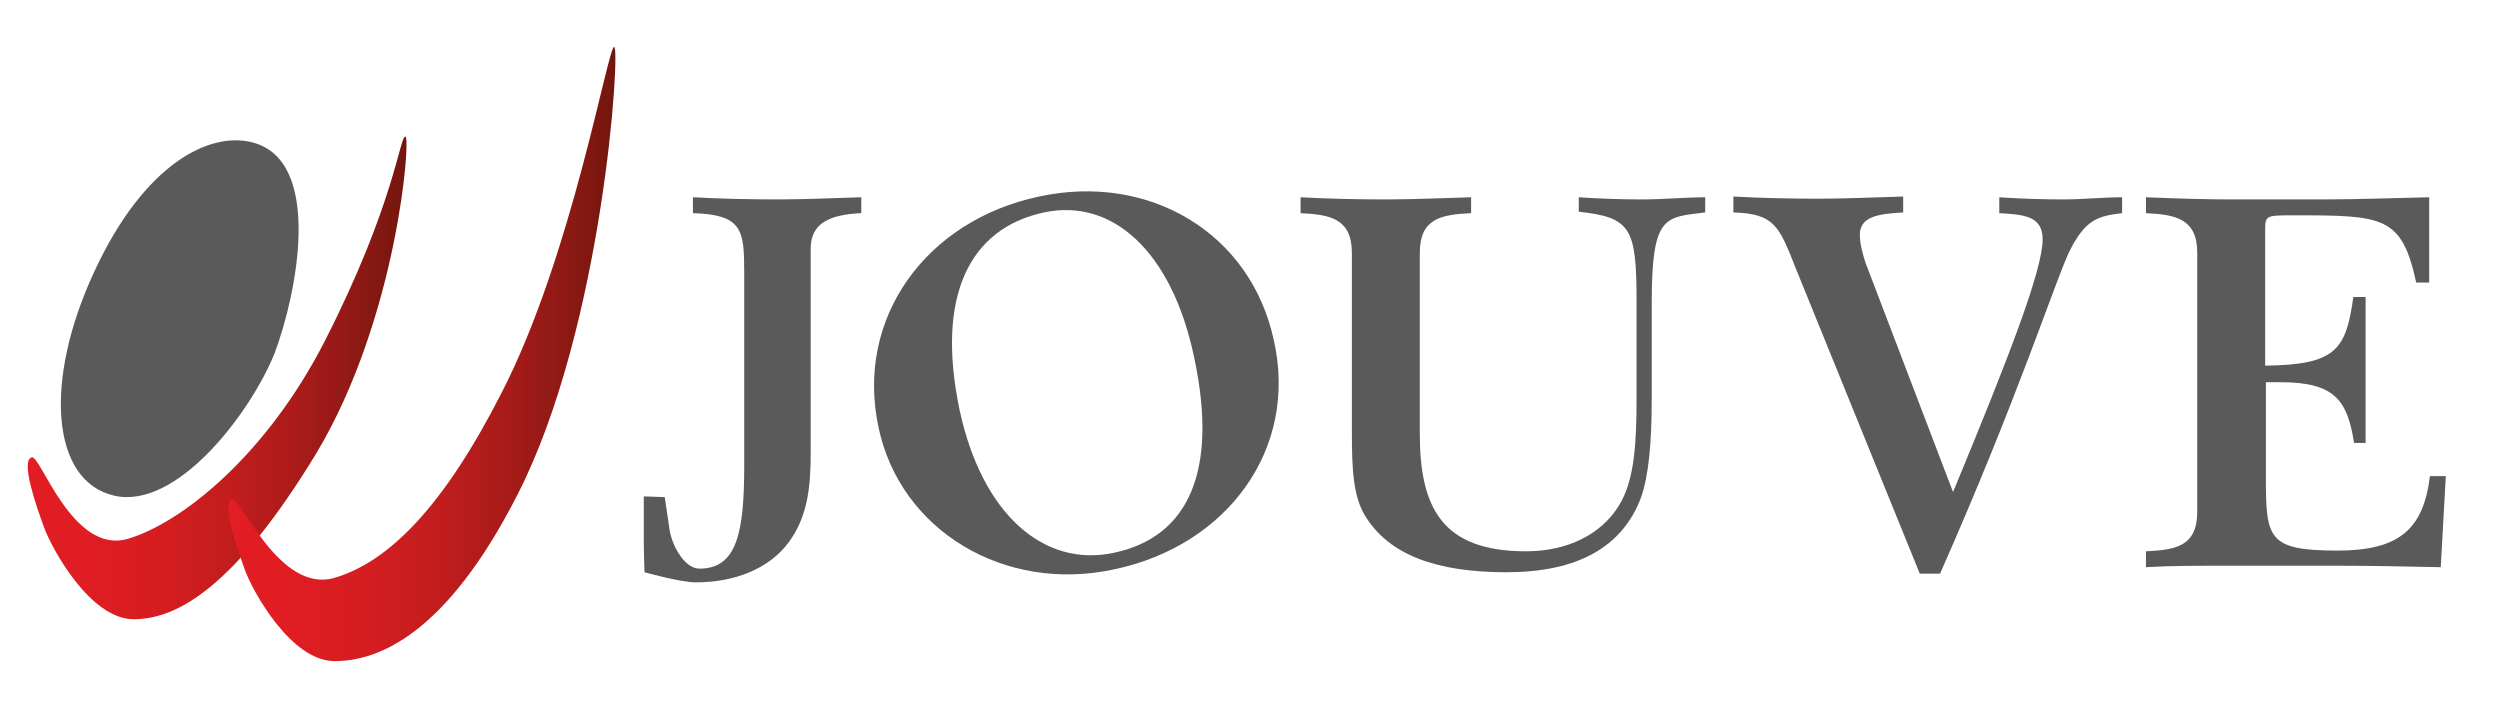 <?xml version="1.0" encoding="utf-8"?>
<!-- Generator: Adobe Illustrator 22.0.1, SVG Export Plug-In . SVG Version: 6.00 Build 0)  -->
<svg version="1.1" id="Calque_1" xmlns="http://www.w3.org/2000/svg" xmlns:xlink="http://www.w3.org/1999/xlink" x="0px" y="0px"
	 viewBox="0 0 346 98" style="enable-background:new 0 0 346 98;" xml:space="preserve">
<style type="text/css">
	.st0{fill:#5A5A5A;}
	.st1{fill:url(#SVGID_1_);}
	.st2{fill:url(#SVGID_2_);}
</style>
<g>
	<path class="st0" d="M112.2,34.4v28.2c0,4.8-0.4,8.8-3,12.4c-2.7,3.7-7.5,5.6-12.9,5.6c-2.1,0-7.1-1.4-7.1-1.4s-0.1-2.8-0.1-4.4
		c0-2,0-6.1,0-6.1l2.9,0.1c0,0,0.6,4,0.7,4.7c0.4,2.2,2.1,5.2,4.1,5.2c5.2,0,6.2-5,6.2-14.3V37.6c0-5.8-0.3-7.9-7.1-8.1v-2.2
		c3.6,0.2,7.7,0.3,11.8,0.3c3.8,0,7.8-0.2,11.5-0.3v2.2C114.8,29.7,112.2,30.9,112.2,34.4z"/>
	<path class="st0" d="M154.2,78.8c-15.2,3.3-29.6-5.4-32.6-19.6c-3.3-15.2,6.6-28.7,22.2-32c15.2-3.3,29.3,5,32.5,19.9
		C179.7,62.1,169.9,75.5,154.2,78.8z M144.5,29.4c-10.3,2.2-15,11.5-11.7,27.3c3.1,14.5,11.7,21.9,21.4,19.8
		c10.3-2.2,14.4-11.3,11.1-26.9C162.2,34.6,153.8,27.4,144.5,29.4z"/>
	<path class="st0" d="M228.6,42v13.1c0,6.1-0.4,10.7-1.5,13.8c-2.6,6.9-8.9,10.3-18.6,10.3s-16.2-2.4-19.5-7.7
		c-1.7-2.7-1.9-6.4-1.9-11.6V35c0-4.8-3.1-5.3-7.1-5.5v-2.2c3.7,0.2,7.7,0.3,11.8,0.3c4,0,8-0.2,11.8-0.3v2.2
		c-4.1,0.2-7.1,0.7-7.1,5.5V60c0,10.3,3.1,16.3,14.7,16.3c5.8,0,10.5-2.4,12.9-6.4c2.1-3.4,2.4-8.5,2.4-14.8V41.7
		c0-10.2-0.8-11.6-8-12.4v-2c2.9,0.2,6,0.3,8.8,0.3c2.9,0,6.1-0.3,8.7-0.3v2.1C230.4,30.1,228.6,29.7,228.6,42z"/>
	<path class="st0" d="M286.4,34.8c-2,4.2-7.1,20.2-17.9,44.6h-2.8l-17.1-42.1c-2.4-6.1-3-7.7-8.7-7.9v-2.2c3.7,0.2,7.7,0.3,11.7,0.3
		s7.9-0.2,11.8-0.3v2.2c-3.3,0.2-6,0.5-6,3.1c0,1.2,0.4,2.7,0.8,3.9l12.1,31.7c7.7-18.6,12.4-30.7,12.4-35c0-3.3-2.8-3.4-6-3.6v-2.2
		c2.8,0.2,6.1,0.3,8.8,0.3c2.8,0,5.6-0.3,8.2-0.3v2.2C290.3,29.9,288.6,30.4,286.4,34.8z"/>
	<path class="st0" d="M337.8,78.5c-4.8-0.1-9.5-0.2-14-0.2h-14.7c-0.6,0-1.3,0-1.8,0c-3.4,0-7,0-10.3,0.2v-2.2
		c4-0.2,7.1-0.6,7.1-5.5V35c0-4.8-3.1-5.3-7.1-5.5v-2.2c4.8,0.2,8.7,0.3,11.7,0.3h12.8c4.8,0,9.8-0.2,14.7-0.3v11.8h-1.8
		c-2-9.2-4.5-9.3-16.9-9.3c-0.2,0-0.3,0-0.5,0c-3.3,0-3.5,0.1-3.5,1.9c0,0.3,0,0.8,0,1.3v17.6c9.8-0.1,11.2-2.2,12.2-9.5h1.7v20.2
		h-1.6c-0.9-5.8-2.6-8.4-10.1-8.4h-2.1v13c0,8.6,0.2,10.3,9.9,10.3c8.5,0,11.9-2.9,12.8-10.3h2.2L337.8,78.5z"/>
	<path class="st0" d="M34.9,19.7c9.9,2.5,6.2,21,3.1,29.2c-3.3,8.2-13.5,21.7-22.2,19.7s-9.8-15.8-2.8-30.9
		C20,22.5,29.1,18.2,34.9,19.7z"/>
	
		<linearGradient id="SVGID_1_" gradientUnits="userSpaceOnUse" x1="-180.371" y1="409.276" x2="-158.618" y2="409.276" gradientTransform="matrix(2.41 0 0 -2.41 438.586 1038.716)">
		<stop  offset="0" style="stop-color:#E21D23"/>
		<stop  offset="0.197" style="stop-color:#DE1D22"/>
		<stop  offset="0.378" style="stop-color:#D31D20"/>
		<stop  offset="0.553" style="stop-color:#C01D1D"/>
		<stop  offset="0.724" style="stop-color:#A71B19"/>
		<stop  offset="0.891" style="stop-color:#891913"/>
		<stop  offset="1" style="stop-color:#73160E"/>
	</linearGradient>
	<path class="st1" d="M4.4,63.3c1.2-0.4,5.6,13.4,13.2,11.3c7.6-2.2,19.3-11.7,27.3-27.3c9.7-19,10.4-28.4,11.2-28.4
		S55,44,43.8,62.7c-11.3,18.6-19.3,23-25.3,23S7.2,76,6.1,73C5,70,2.8,63.7,4.4,63.3z"/>
	
		<linearGradient id="SVGID_2_" gradientUnits="userSpaceOnUse" x1="-168.852" y1="410.645" x2="-146.657" y2="410.645" gradientTransform="matrix(2.41 0 0 -2.41 438.586 1038.716)">
		<stop  offset="0" style="stop-color:#E21D23"/>
		<stop  offset="0.197" style="stop-color:#DE1D22"/>
		<stop  offset="0.378" style="stop-color:#D31D20"/>
		<stop  offset="0.553" style="stop-color:#C01D1D"/>
		<stop  offset="0.724" style="stop-color:#A71B19"/>
		<stop  offset="0.891" style="stop-color:#891913"/>
		<stop  offset="1" style="stop-color:#73160E"/>
	</linearGradient>
	<path class="st2" d="M32.1,69.1c1.2-0.4,6.5,13,14.1,10.9c7.6-2.2,15.2-9.9,23.2-25.6C79.2,35.4,84.1,6.5,85,6.5s-1.5,38.8-13.4,62
		c-9.9,19.4-19.3,23-25.3,23s-11.3-9.6-12.4-12.6C32.8,75.8,30.6,69.5,32.1,69.1z"/>
</g>
</svg>
